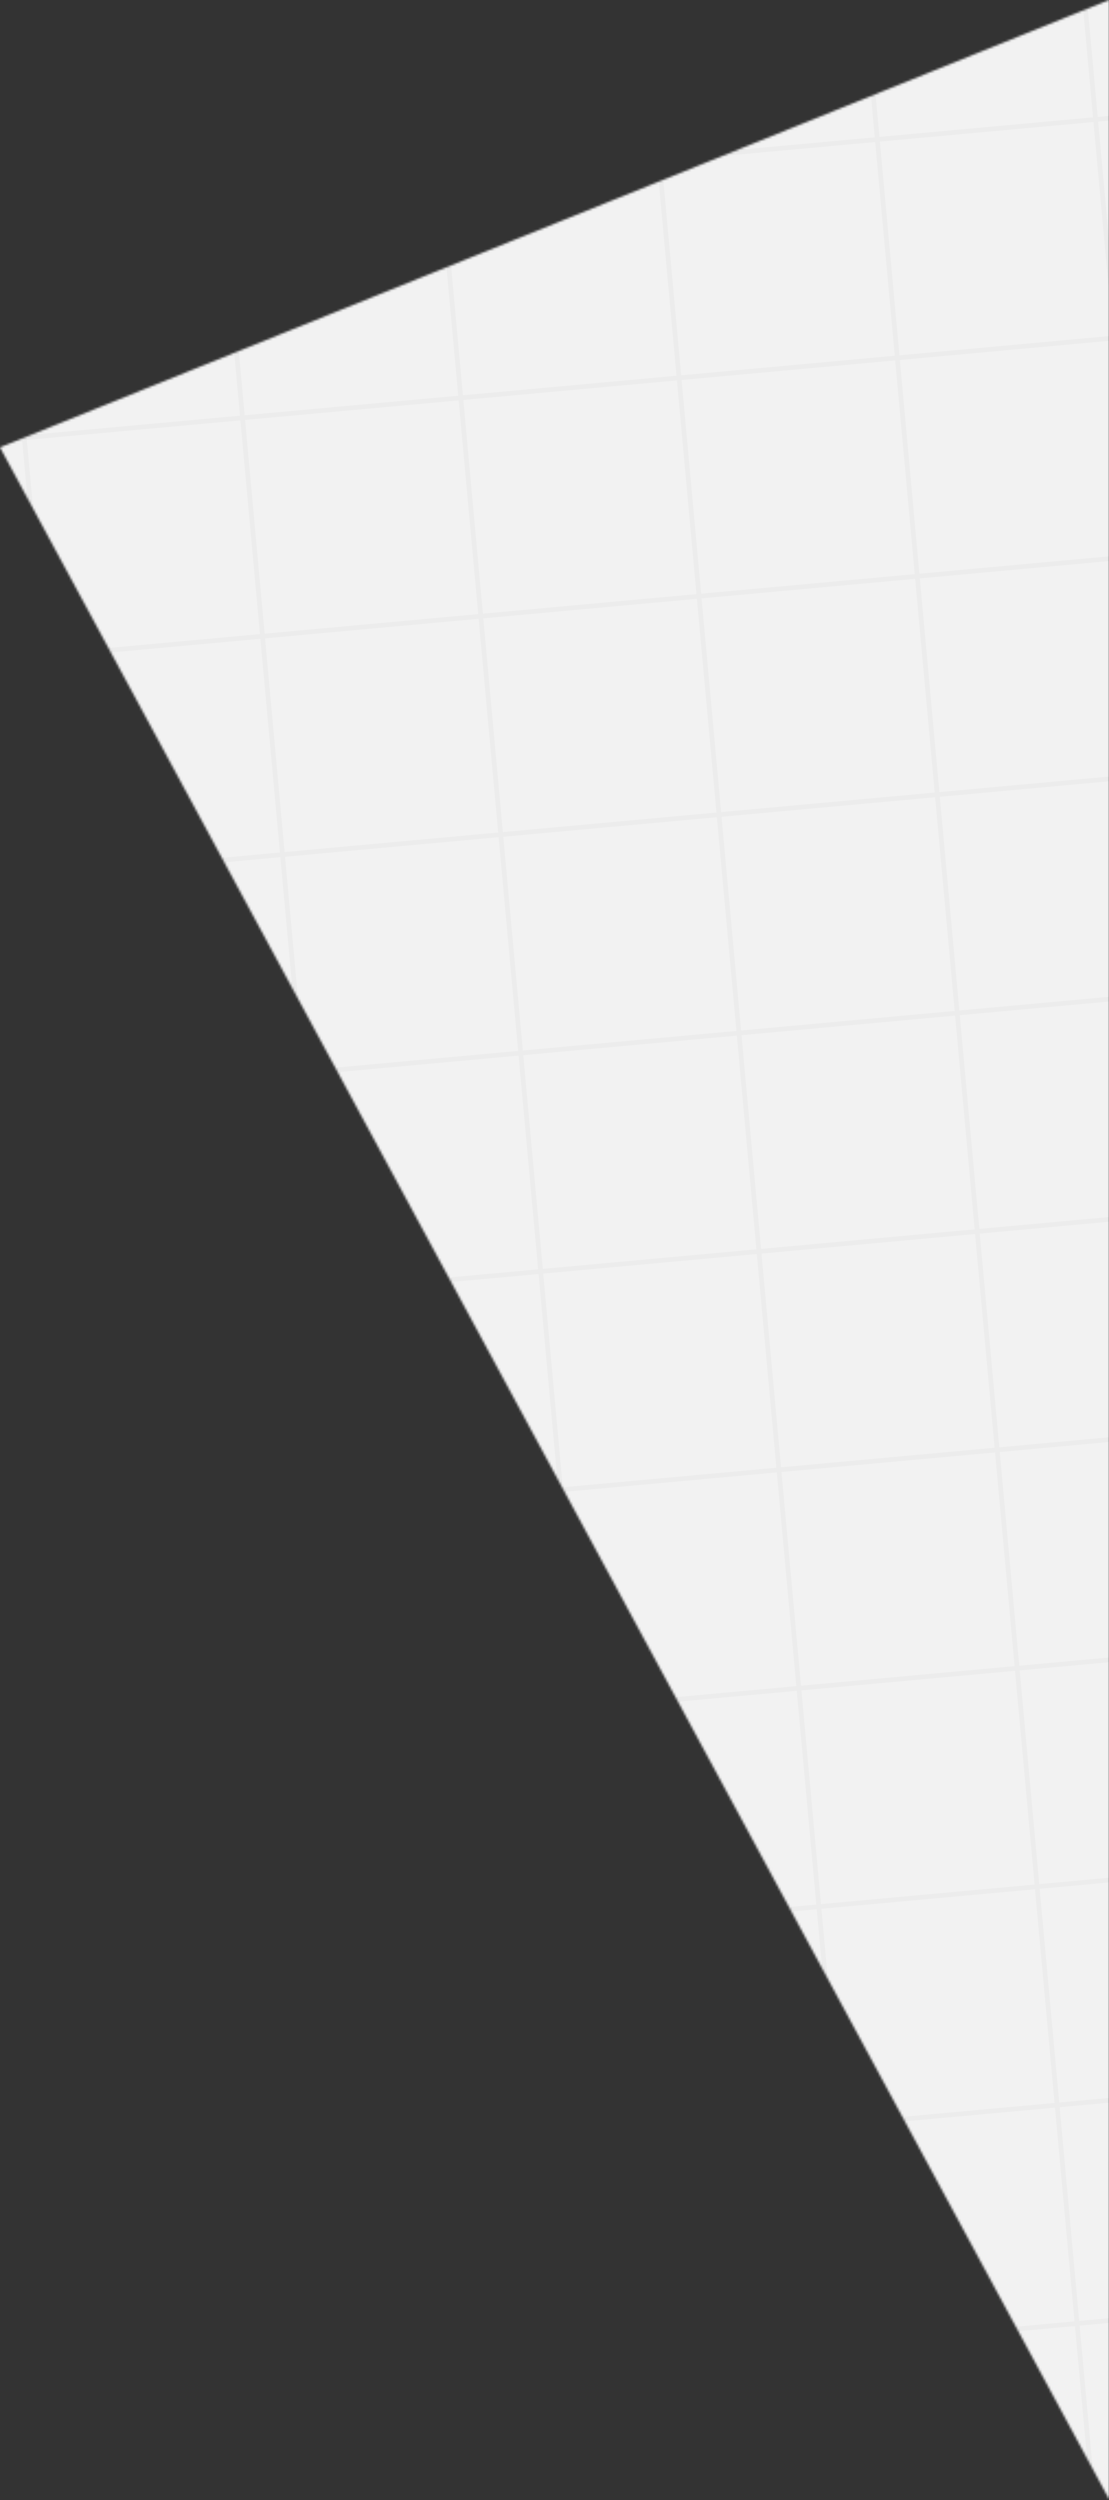 <svg width="506" height="1140" viewBox="0 0 506 1140" fill="none" xmlns="http://www.w3.org/2000/svg">
<rect x="0" y="0" width="506" height="1140" fill="#333333" stroke="none"/>
<mask id="mask0_105_25606" style="mask-type:alpha" maskUnits="userSpaceOnUse" x="0" y="0" width="506" height="1140">
<path d="M0 204L506 1139.5V0L0 204Z" fill="#D9D9D9"/>
</mask>
<g mask="url(#mask0_105_25606)">
<rect x="554.852" y="-10" width="1440" height="1024" transform="rotate(90 554.852 -10)" fill="#F2F2F2"/>
<line x1="676.293" y1="1982.17" x2="494.027" y2="-9.504" stroke="#ECECEC" stroke-width="2.143"/>
<line x1="576.709" y1="1991.29" x2="394.443" y2="-0.391" stroke="#ECECEC" stroke-width="2.143"/>
<line x1="477.125" y1="2000.4" x2="294.859" y2="8.723" stroke="#ECECEC" stroke-width="2.143"/>
<line x1="377.541" y1="2009.51" x2="195.276" y2="17.836" stroke="#ECECEC" stroke-width="2.143"/>
<line x1="277.957" y1="2018.63" x2="95.692" y2="26.949" stroke="#ECECEC" stroke-width="2.143"/>
<line x1="178.373" y1="2027.74" x2="-3.892" y2="36.062" stroke="#ECECEC" stroke-width="2.143"/>
<line x1="78.789" y1="2036.85" x2="-103.476" y2="45.176" stroke="#ECECEC" stroke-width="2.143"/>
<line x1="614.426" y1="43.997" x2="-879.332" y2="180.696" stroke="#ECECEC" stroke-width="2.143"/>
<line x1="623.54" y1="143.58" x2="-870.219" y2="280.279" stroke="#ECECEC" stroke-width="2.143"/>
<line x1="632.653" y1="243.164" x2="-861.105" y2="379.863" stroke="#ECECEC" stroke-width="2.143"/>
<line x1="641.766" y1="342.748" x2="-851.992" y2="479.447" stroke="#ECECEC" stroke-width="2.143"/>
<line x1="650.879" y1="442.332" x2="-842.879" y2="579.031" stroke="#ECECEC" stroke-width="2.143"/>
<line x1="659.993" y1="541.916" x2="-833.766" y2="678.615" stroke="#ECECEC" stroke-width="2.143"/>
<line x1="669.106" y1="641.5" x2="-824.652" y2="778.199" stroke="#ECECEC" stroke-width="2.143"/>
<line x1="678.219" y1="741.084" x2="-815.539" y2="877.783" stroke="#ECECEC" stroke-width="2.143"/>
<line x1="687.332" y1="840.668" x2="-806.426" y2="977.367" stroke="#ECECEC" stroke-width="2.143"/>
<line x1="696.446" y1="940.251" x2="-797.313" y2="1076.95" stroke="#ECECEC" stroke-width="2.143"/>
<line x1="705.559" y1="1039.84" x2="-788.199" y2="1176.53" stroke="#ECECEC" stroke-width="2.143"/>
<line x1="714.672" y1="1139.42" x2="-779.086" y2="1276.12" stroke="#ECECEC" stroke-width="2.143"/>
</g>
</svg>
